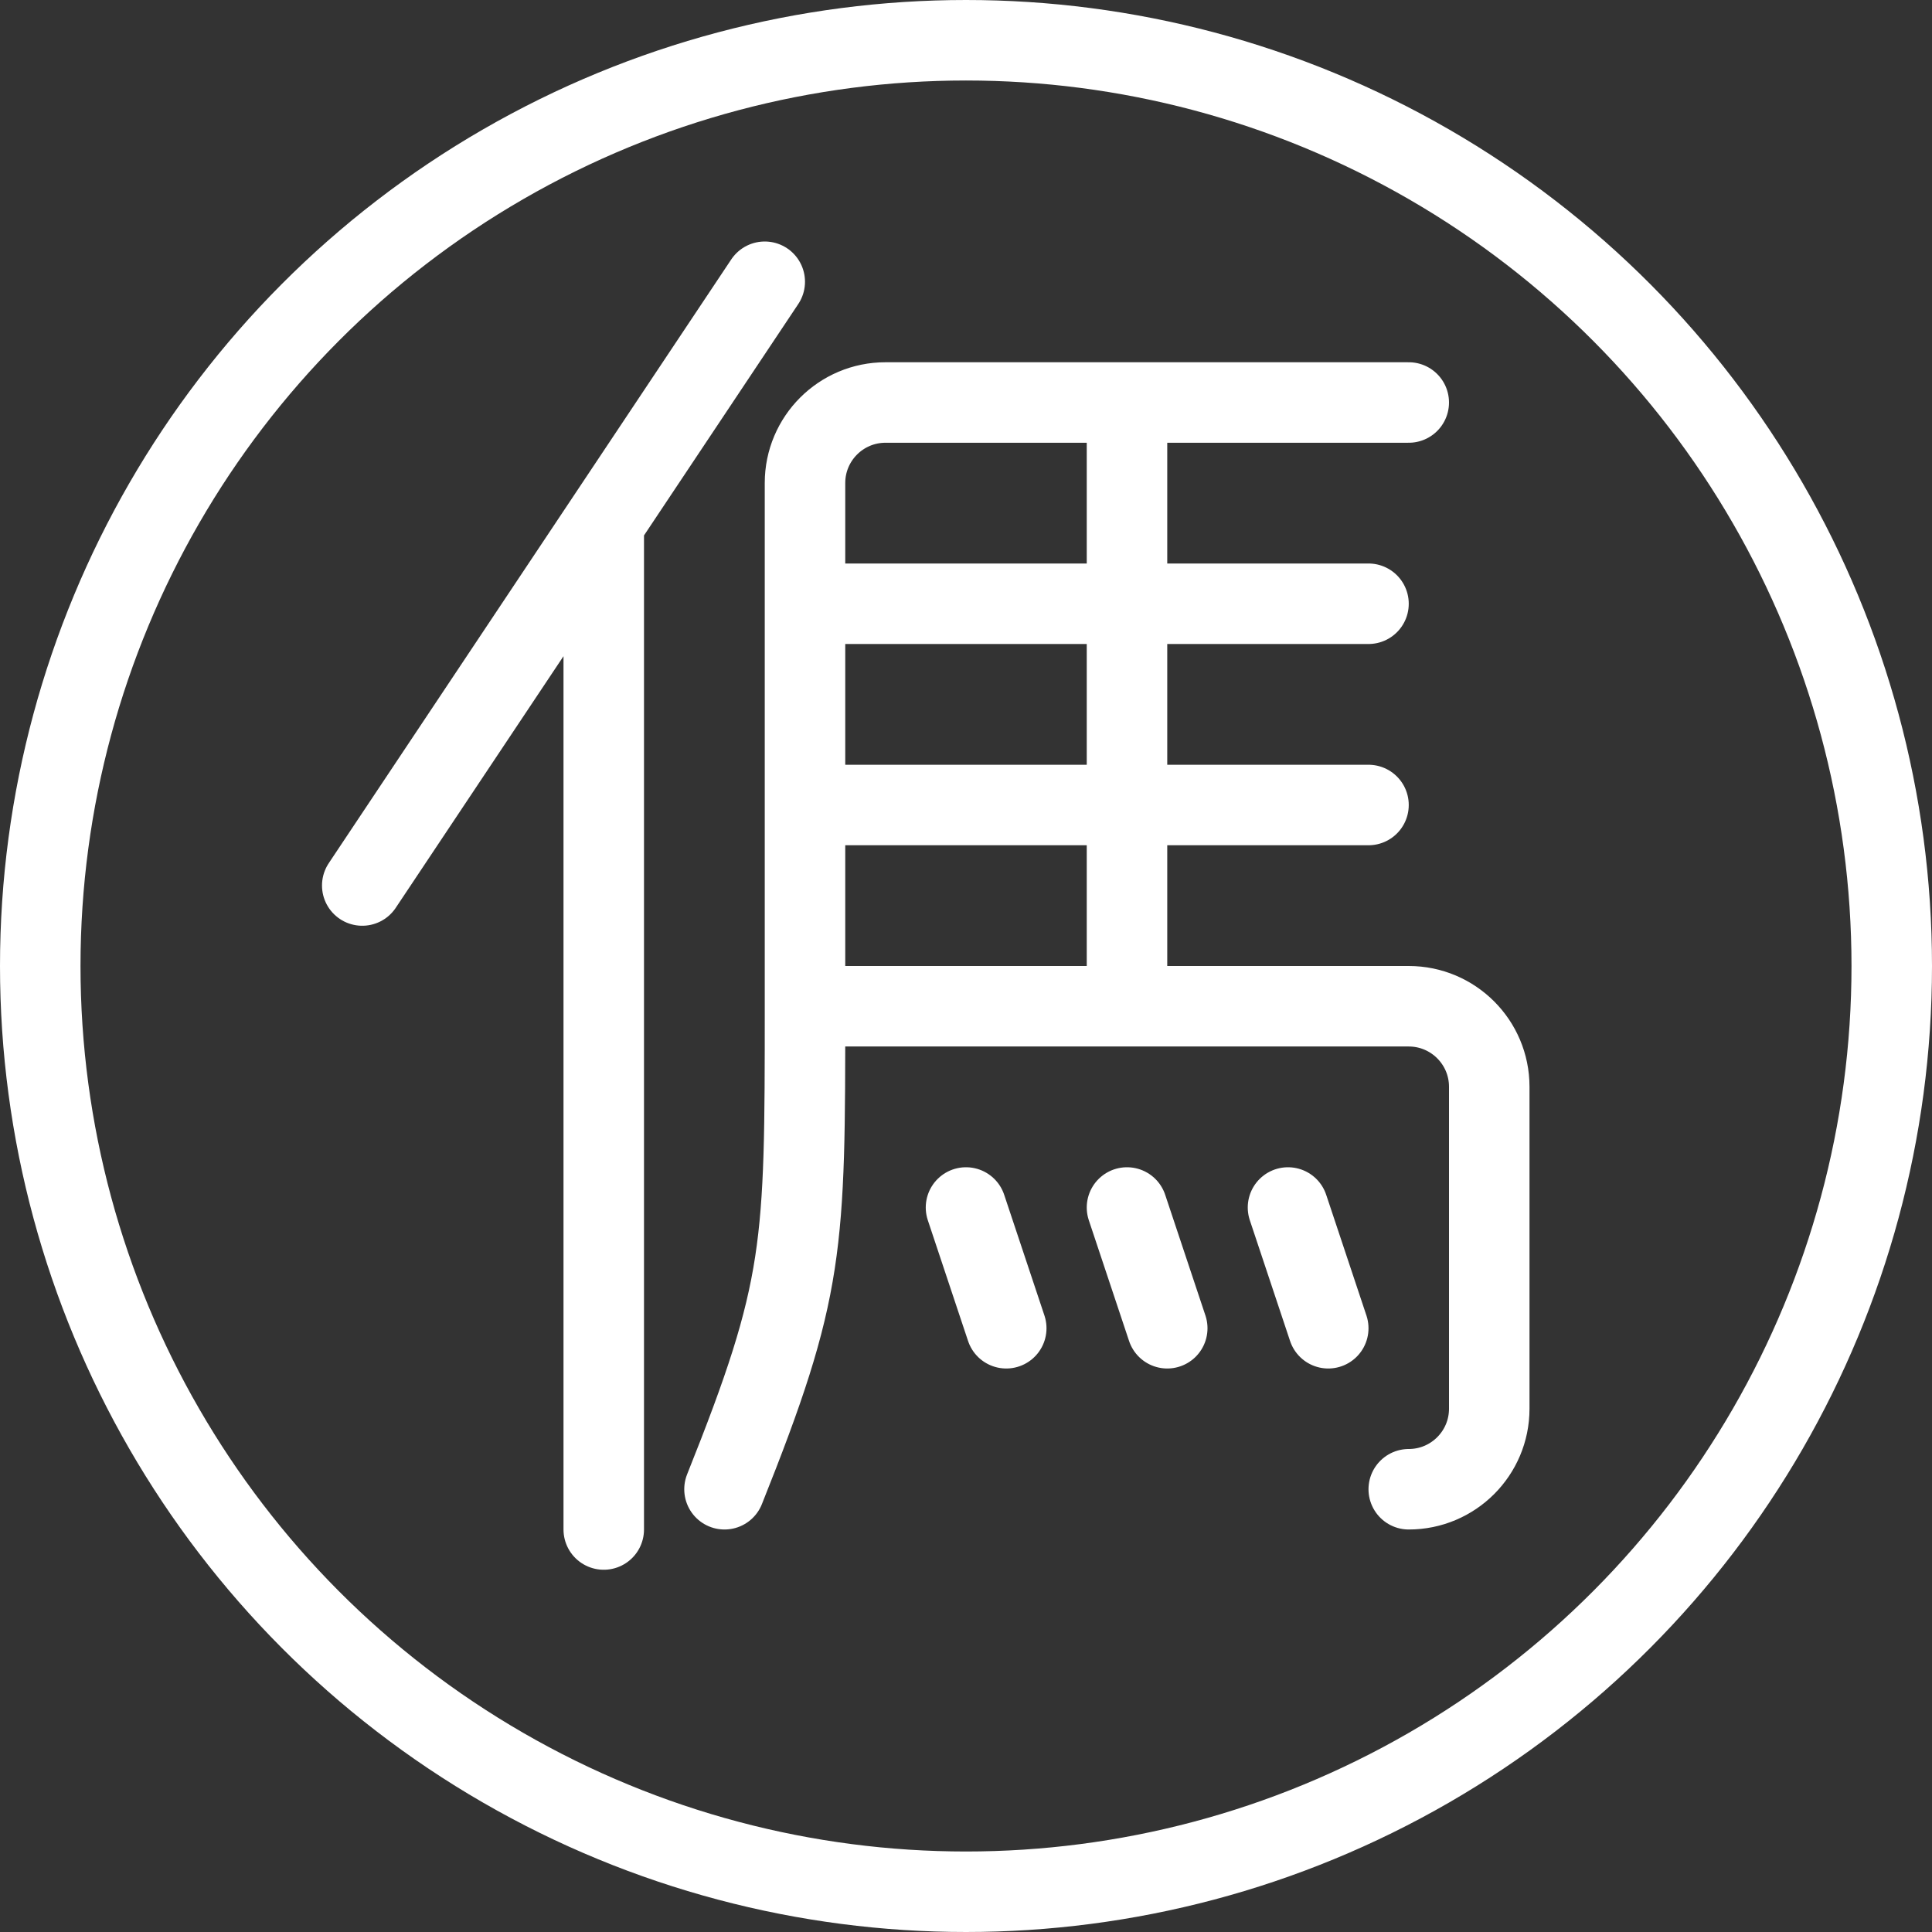 <svg width="24" height="24" viewBox="0 0 24 24" fill="none" xmlns="http://www.w3.org/2000/svg">
<rect x="0" y="0" width="24" height="24" fill="#333333" stroke="none"/>
<circle cx="12" cy="12" r="11.5" stroke="white" stroke-linecap="round" stroke-linejoin="round"/>
<path d="M14 12.5H10M14 12.5H17.5C18.052 12.5 18.5 12.948 18.5 13.5V17.5C18.5 18.052 18.052 18.5 17.5 18.5V18.5M14 12.5V10M10 12.5V10M10 12.5C10 15.5 10 16 9 18.5M17 7.5H14M10 7.5H14M10 7.5V10M10 7.5V6C10 5.448 10.448 5 11 5H14M14 7.5V10M14 7.5V5M17 10H14M10 10H14M17.5 5H14M12 15L12.5 16.5M14 15L14.5 16.5M16 15L16.5 16.5M7.5 19V6.5M7.5 6.5L4.5 11M7.5 6.5L9.5 3.5" stroke="white" stroke-linecap="round" stroke-linejoin="round"/>
</svg>
